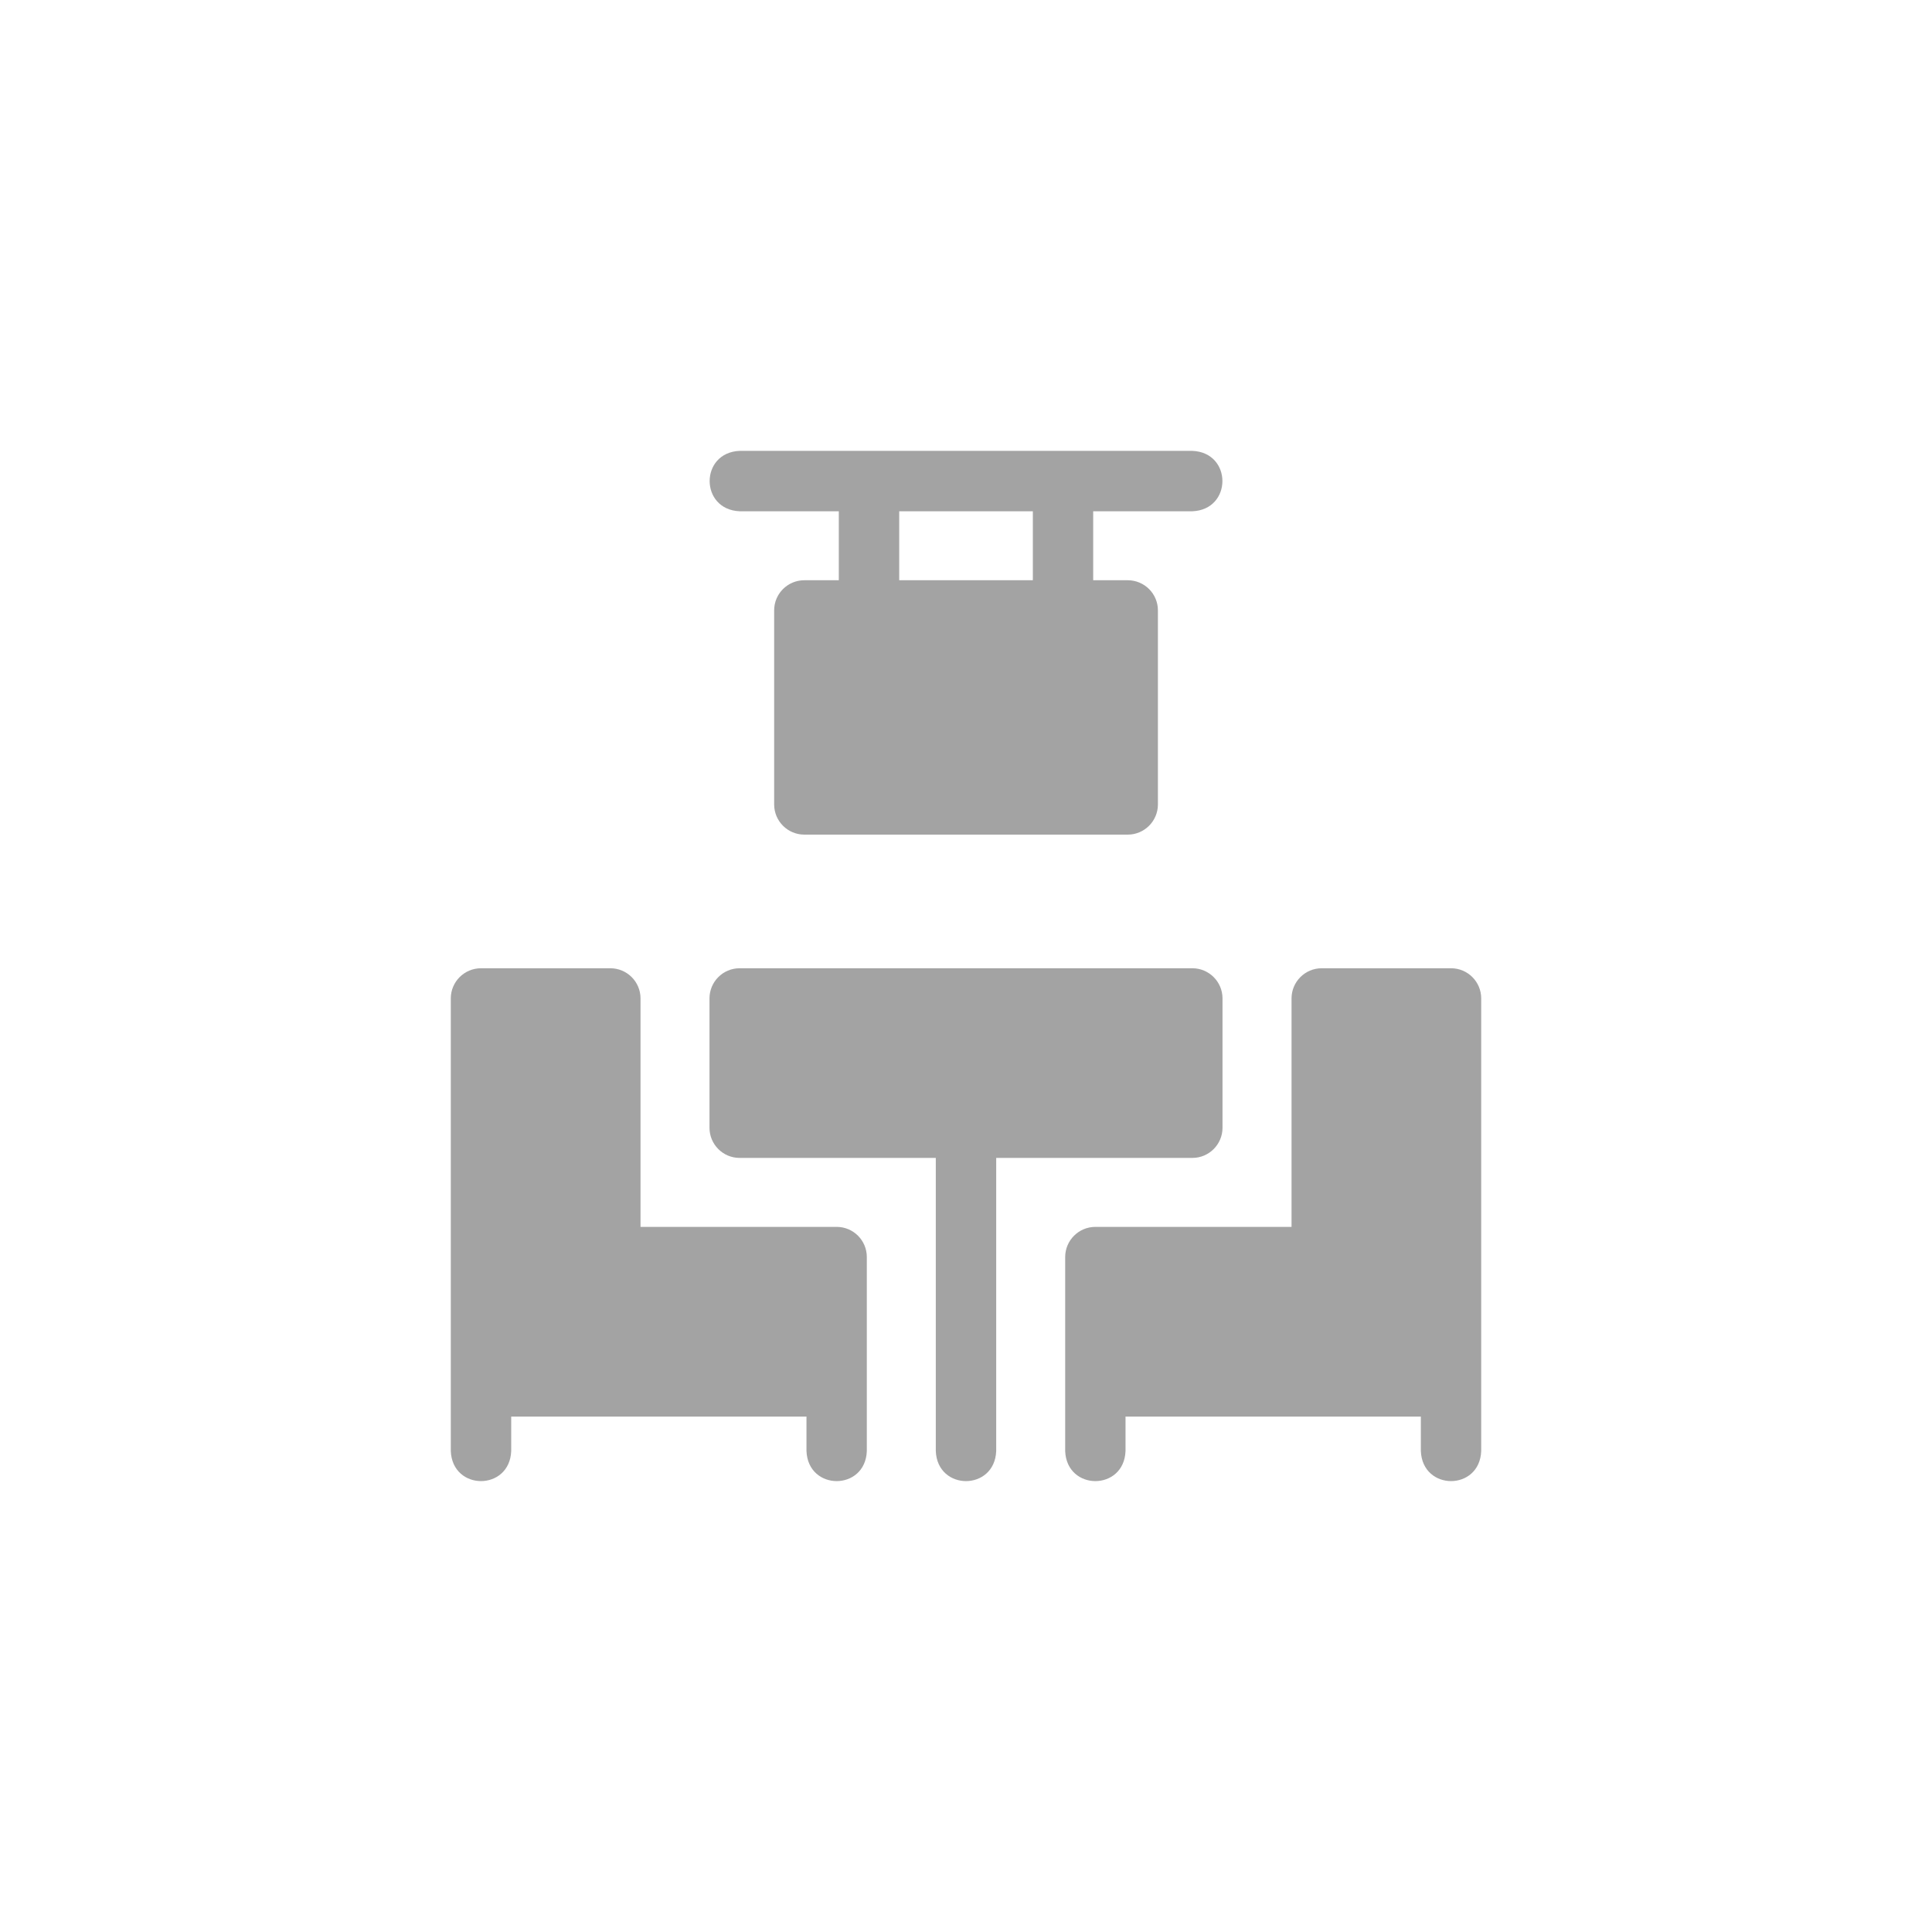 <svg width="30" height="30" viewBox="0 0 30 30" fill="none" xmlns="http://www.w3.org/2000/svg">
<g clip-path="url(#clip0_384_4227)">
<path d="M22.532 15.035H20.523C20.265 15.035 20.055 15.245 20.055 15.503V19.051H17.009C16.75 19.051 16.54 19.261 16.54 19.52V22.532C16.565 23.154 17.453 23.154 17.477 22.532V21.997H22.063V22.532C22.088 23.154 22.976 23.154 23 22.532V15.503C23 15.245 22.791 15.035 22.532 15.035Z" fill="#A3A3A3"/>
<path d="M11.486 7.939H13.025V9.01H12.49C12.231 9.01 12.021 9.219 12.021 9.478V12.491C12.021 12.75 12.231 12.96 12.49 12.96H17.511C17.77 12.96 17.98 12.75 17.98 12.491V9.478C17.98 9.219 17.77 9.01 17.511 9.01H16.975V7.939H18.515C19.137 7.914 19.137 7.026 18.515 7.001H11.486C10.864 7.026 10.864 7.914 11.486 7.939ZM16.038 9.01H13.963V7.939H16.038V9.01Z" fill="#A3A3A3"/>
<path d="M12.992 19.051H9.946V15.503C9.946 15.245 9.736 15.035 9.477 15.035H7.469C7.21 15.035 7 15.245 7 15.503V22.532C7.025 23.154 7.913 23.154 7.938 22.532V21.997H12.523V22.532C12.548 23.154 13.436 23.154 13.46 22.532V19.52C13.46 19.261 13.251 19.051 12.992 19.051Z" fill="#A3A3A3"/>
<path d="M18.515 17.98C18.773 17.98 18.983 17.77 18.983 17.512V15.503C18.983 15.245 18.773 15.035 18.515 15.035H11.485C11.226 15.035 11.017 15.245 11.017 15.503V17.512C11.017 17.77 11.226 17.98 11.485 17.98H14.531V22.532C14.556 23.154 15.444 23.154 15.469 22.532V17.98H18.515Z" fill="#A3A3A3"/>
</g>
<defs>
<clipPath id="clip0_384_4227">
<rect width="16" height="16" fill="white" transform="translate(7 7)"/>
</clipPath>
</defs>
</svg>
